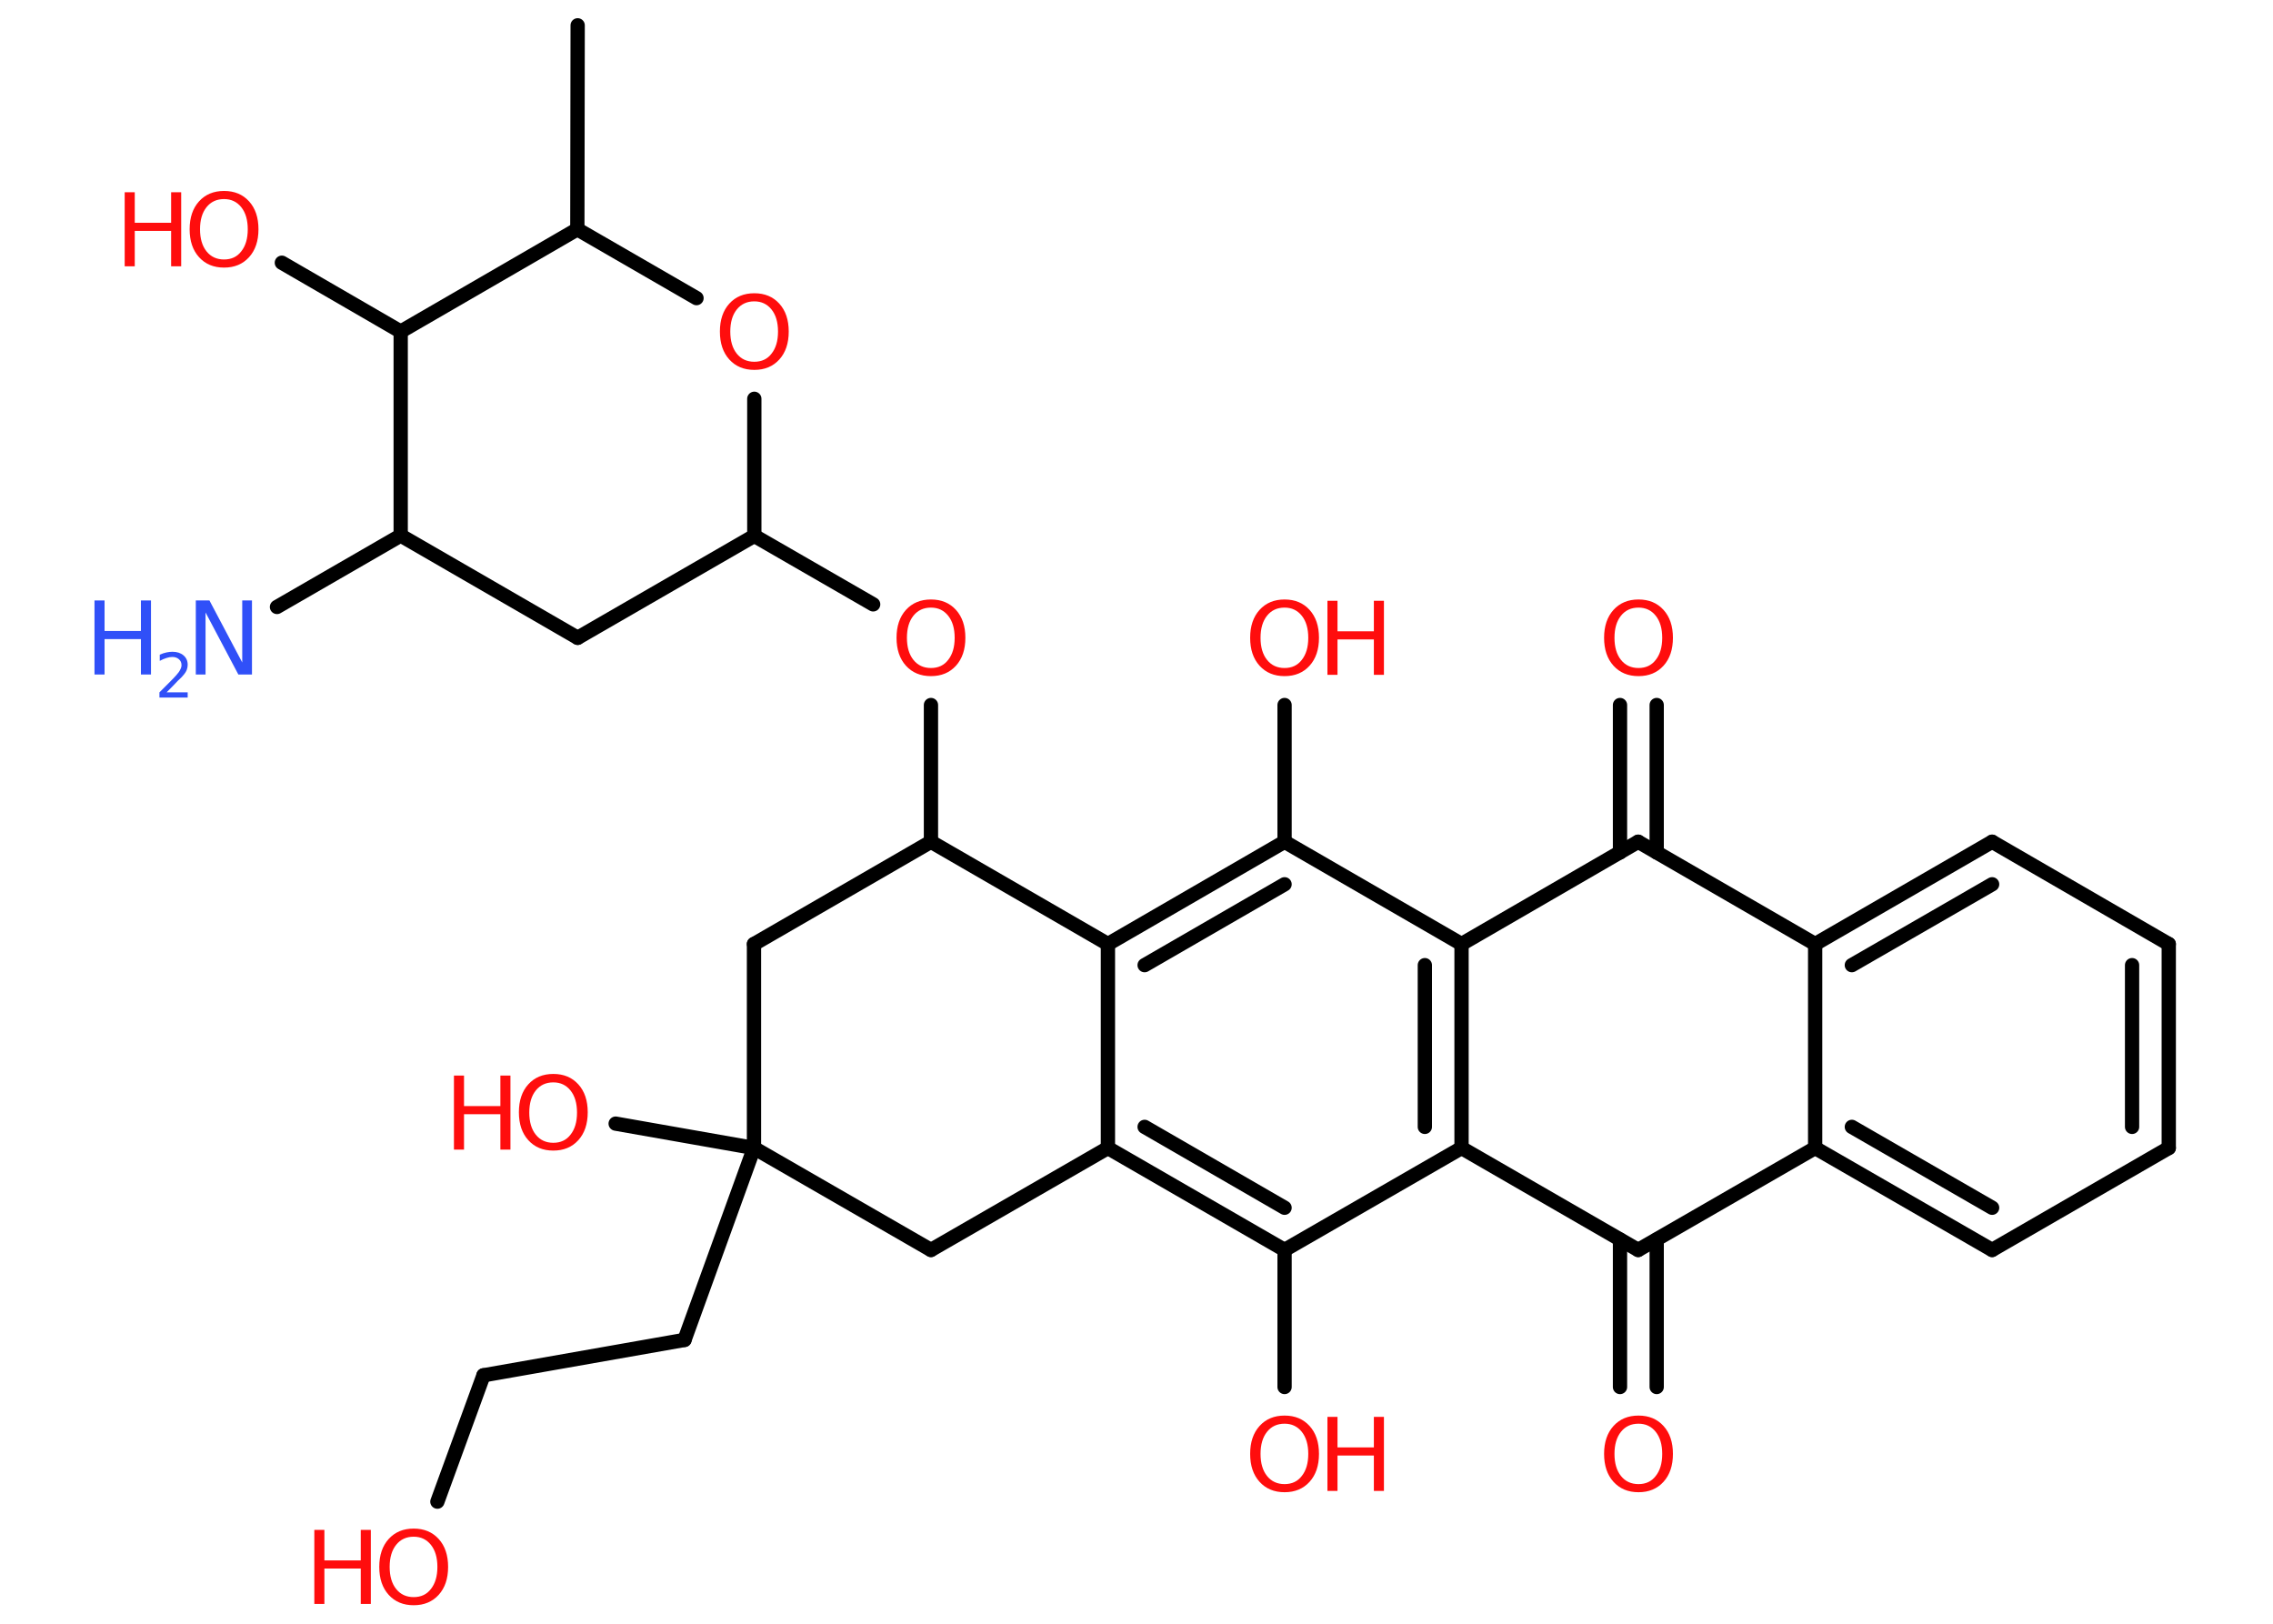 <?xml version='1.0' encoding='UTF-8'?>
<!DOCTYPE svg PUBLIC "-//W3C//DTD SVG 1.1//EN" "http://www.w3.org/Graphics/SVG/1.1/DTD/svg11.dtd">
<svg version='1.2' xmlns='http://www.w3.org/2000/svg' xmlns:xlink='http://www.w3.org/1999/xlink' width='70.0mm' height='50.0mm' viewBox='0 0 70.0 50.0'>
  <desc>Generated by the Chemistry Development Kit (http://github.com/cdk)</desc>
  <g stroke-linecap='round' stroke-linejoin='round' stroke='#000000' stroke-width='.44' fill='#FF0D0D'>
    <rect x='.0' y='.0' width='70.0' height='50.0' fill='#FFFFFF' stroke='none'/>
    <g id='mol1' class='mol'>
      <line id='mol1bnd1' class='bond' x1='17.79' y1='.78' x2='17.78' y2='7.06'/>
      <line id='mol1bnd2' class='bond' x1='17.78' y1='7.06' x2='21.45' y2='9.18'/>
      <line id='mol1bnd3' class='bond' x1='23.23' y1='12.28' x2='23.23' y2='16.5'/>
      <line id='mol1bnd4' class='bond' x1='23.23' y1='16.5' x2='26.89' y2='18.61'/>
      <line id='mol1bnd5' class='bond' x1='28.67' y1='21.71' x2='28.67' y2='25.92'/>
      <line id='mol1bnd6' class='bond' x1='28.67' y1='25.92' x2='23.22' y2='29.07'/>
      <line id='mol1bnd7' class='bond' x1='23.22' y1='29.07' x2='23.22' y2='35.35'/>
      <line id='mol1bnd8' class='bond' x1='23.22' y1='35.35' x2='18.96' y2='34.6'/>
      <line id='mol1bnd9' class='bond' x1='23.22' y1='35.35' x2='21.08' y2='41.26'/>
      <line id='mol1bnd10' class='bond' x1='21.08' y1='41.26' x2='14.89' y2='42.35'/>
      <line id='mol1bnd11' class='bond' x1='14.89' y1='42.35' x2='13.47' y2='46.24'/>
      <line id='mol1bnd12' class='bond' x1='23.22' y1='35.35' x2='28.67' y2='38.49'/>
      <line id='mol1bnd13' class='bond' x1='28.67' y1='38.49' x2='34.12' y2='35.35'/>
      <g id='mol1bnd14' class='bond'>
        <line x1='34.12' y1='35.35' x2='39.56' y2='38.49'/>
        <line x1='35.25' y1='34.7' x2='39.56' y2='37.19'/>
      </g>
      <line id='mol1bnd15' class='bond' x1='39.56' y1='38.49' x2='39.56' y2='42.71'/>
      <line id='mol1bnd16' class='bond' x1='39.56' y1='38.49' x2='45.01' y2='35.35'/>
      <g id='mol1bnd17' class='bond'>
        <line x1='45.01' y1='35.35' x2='45.01' y2='29.07'/>
        <line x1='43.88' y1='34.7' x2='43.88' y2='29.72'/>
      </g>
      <line id='mol1bnd18' class='bond' x1='45.01' y1='29.07' x2='39.56' y2='25.92'/>
      <line id='mol1bnd19' class='bond' x1='39.56' y1='25.92' x2='39.56' y2='21.71'/>
      <g id='mol1bnd20' class='bond'>
        <line x1='39.56' y1='25.92' x2='34.12' y2='29.07'/>
        <line x1='39.56' y1='27.23' x2='35.25' y2='29.72'/>
      </g>
      <line id='mol1bnd21' class='bond' x1='34.12' y1='35.35' x2='34.12' y2='29.07'/>
      <line id='mol1bnd22' class='bond' x1='28.67' y1='25.92' x2='34.12' y2='29.07'/>
      <line id='mol1bnd23' class='bond' x1='45.01' y1='29.07' x2='50.45' y2='25.92'/>
      <g id='mol1bnd24' class='bond'>
        <line x1='49.89' y1='26.25' x2='49.89' y2='21.71'/>
        <line x1='51.02' y1='26.25' x2='51.02' y2='21.71'/>
      </g>
      <line id='mol1bnd25' class='bond' x1='50.45' y1='25.92' x2='55.9' y2='29.07'/>
      <g id='mol1bnd26' class='bond'>
        <line x1='61.35' y1='25.92' x2='55.9' y2='29.07'/>
        <line x1='61.35' y1='27.23' x2='57.03' y2='29.72'/>
      </g>
      <line id='mol1bnd27' class='bond' x1='61.35' y1='25.92' x2='66.79' y2='29.07'/>
      <g id='mol1bnd28' class='bond'>
        <line x1='66.79' y1='35.35' x2='66.79' y2='29.07'/>
        <line x1='65.66' y1='34.7' x2='65.66' y2='29.72'/>
      </g>
      <line id='mol1bnd29' class='bond' x1='66.79' y1='35.35' x2='61.35' y2='38.49'/>
      <g id='mol1bnd30' class='bond'>
        <line x1='55.9' y1='35.35' x2='61.35' y2='38.49'/>
        <line x1='57.03' y1='34.7' x2='61.35' y2='37.19'/>
      </g>
      <line id='mol1bnd31' class='bond' x1='55.9' y1='29.07' x2='55.9' y2='35.35'/>
      <line id='mol1bnd32' class='bond' x1='55.9' y1='35.35' x2='50.45' y2='38.49'/>
      <line id='mol1bnd33' class='bond' x1='45.01' y1='35.35' x2='50.45' y2='38.49'/>
      <g id='mol1bnd34' class='bond'>
        <line x1='51.02' y1='38.17' x2='51.02' y2='42.71'/>
        <line x1='49.89' y1='38.17' x2='49.89' y2='42.71'/>
      </g>
      <line id='mol1bnd35' class='bond' x1='23.23' y1='16.5' x2='17.79' y2='19.64'/>
      <line id='mol1bnd36' class='bond' x1='17.79' y1='19.64' x2='12.34' y2='16.49'/>
      <line id='mol1bnd37' class='bond' x1='12.34' y1='16.49' x2='8.53' y2='18.69'/>
      <line id='mol1bnd38' class='bond' x1='12.34' y1='16.49' x2='12.34' y2='10.21'/>
      <line id='mol1bnd39' class='bond' x1='17.78' y1='7.06' x2='12.34' y2='10.21'/>
      <line id='mol1bnd40' class='bond' x1='12.34' y1='10.21' x2='8.68' y2='8.09'/>
      <path id='mol1atm3' class='atom' d='M23.23 9.28q-.34 .0 -.54 .25q-.2 .25 -.2 .68q.0 .43 .2 .68q.2 .25 .54 .25q.34 .0 .53 -.25q.2 -.25 .2 -.68q.0 -.43 -.2 -.68q-.2 -.25 -.53 -.25zM23.23 9.03q.48 .0 .77 .32q.29 .32 .29 .86q.0 .54 -.29 .86q-.29 .32 -.77 .32q-.48 .0 -.77 -.32q-.29 -.32 -.29 -.86q.0 -.54 .29 -.86q.29 -.32 .77 -.32z' stroke='none'/>
      <path id='mol1atm5' class='atom' d='M28.67 18.71q-.34 .0 -.54 .25q-.2 .25 -.2 .68q.0 .43 .2 .68q.2 .25 .54 .25q.34 .0 .53 -.25q.2 -.25 .2 -.68q.0 -.43 -.2 -.68q-.2 -.25 -.53 -.25zM28.67 18.46q.48 .0 .77 .32q.29 .32 .29 .86q.0 .54 -.29 .86q-.29 .32 -.77 .32q-.48 .0 -.77 -.32q-.29 -.32 -.29 -.86q.0 -.54 .29 -.86q.29 -.32 .77 -.32z' stroke='none'/>
      <g id='mol1atm9' class='atom'>
        <path d='M17.04 33.33q-.34 .0 -.54 .25q-.2 .25 -.2 .68q.0 .43 .2 .68q.2 .25 .54 .25q.34 .0 .53 -.25q.2 -.25 .2 -.68q.0 -.43 -.2 -.68q-.2 -.25 -.53 -.25zM17.04 33.07q.48 .0 .77 .32q.29 .32 .29 .86q.0 .54 -.29 .86q-.29 .32 -.77 .32q-.48 .0 -.77 -.32q-.29 -.32 -.29 -.86q.0 -.54 .29 -.86q.29 -.32 .77 -.32z' stroke='none'/>
        <path d='M13.98 33.12h.31v.94h1.12v-.94h.31v2.28h-.31v-1.09h-1.12v1.09h-.31v-2.28z' stroke='none'/>
      </g>
      <g id='mol1atm12' class='atom'>
        <path d='M12.74 47.32q-.34 .0 -.54 .25q-.2 .25 -.2 .68q.0 .43 .2 .68q.2 .25 .54 .25q.34 .0 .53 -.25q.2 -.25 .2 -.68q.0 -.43 -.2 -.68q-.2 -.25 -.53 -.25zM12.74 47.07q.48 .0 .77 .32q.29 .32 .29 .86q.0 .54 -.29 .86q-.29 .32 -.77 .32q-.48 .0 -.77 -.32q-.29 -.32 -.29 -.86q.0 -.54 .29 -.86q.29 -.32 .77 -.32z' stroke='none'/>
        <path d='M9.68 47.11h.31v.94h1.12v-.94h.31v2.28h-.31v-1.09h-1.12v1.09h-.31v-2.28z' stroke='none'/>
      </g>
      <g id='mol1atm16' class='atom'>
        <path d='M39.56 43.84q-.34 .0 -.54 .25q-.2 .25 -.2 .68q.0 .43 .2 .68q.2 .25 .54 .25q.34 .0 .53 -.25q.2 -.25 .2 -.68q.0 -.43 -.2 -.68q-.2 -.25 -.53 -.25zM39.56 43.59q.48 .0 .77 .32q.29 .32 .29 .86q.0 .54 -.29 .86q-.29 .32 -.77 .32q-.48 .0 -.77 -.32q-.29 -.32 -.29 -.86q.0 -.54 .29 -.86q.29 -.32 .77 -.32z' stroke='none'/>
        <path d='M40.88 43.63h.31v.94h1.12v-.94h.31v2.28h-.31v-1.09h-1.12v1.09h-.31v-2.28z' stroke='none'/>
      </g>
      <g id='mol1atm20' class='atom'>
        <path d='M39.56 18.71q-.34 .0 -.54 .25q-.2 .25 -.2 .68q.0 .43 .2 .68q.2 .25 .54 .25q.34 .0 .53 -.25q.2 -.25 .2 -.68q.0 -.43 -.2 -.68q-.2 -.25 -.53 -.25zM39.56 18.46q.48 .0 .77 .32q.29 .32 .29 .86q.0 .54 -.29 .86q-.29 .32 -.77 .32q-.48 .0 -.77 -.32q-.29 -.32 -.29 -.86q.0 -.54 .29 -.86q.29 -.32 .77 -.32z' stroke='none'/>
        <path d='M40.88 18.5h.31v.94h1.12v-.94h.31v2.28h-.31v-1.09h-1.12v1.09h-.31v-2.28z' stroke='none'/>
      </g>
      <path id='mol1atm23' class='atom' d='M50.46 18.71q-.34 .0 -.54 .25q-.2 .25 -.2 .68q.0 .43 .2 .68q.2 .25 .54 .25q.34 .0 .53 -.25q.2 -.25 .2 -.68q.0 -.43 -.2 -.68q-.2 -.25 -.53 -.25zM50.46 18.46q.48 .0 .77 .32q.29 .32 .29 .86q.0 .54 -.29 .86q-.29 .32 -.77 .32q-.48 .0 -.77 -.32q-.29 -.32 -.29 -.86q.0 -.54 .29 -.86q.29 -.32 .77 -.32z' stroke='none'/>
      <path id='mol1atm31' class='atom' d='M50.46 43.84q-.34 .0 -.54 .25q-.2 .25 -.2 .68q.0 .43 .2 .68q.2 .25 .54 .25q.34 .0 .53 -.25q.2 -.25 .2 -.68q.0 -.43 -.2 -.68q-.2 -.25 -.53 -.25zM50.46 43.59q.48 .0 .77 .32q.29 .32 .29 .86q.0 .54 -.29 .86q-.29 .32 -.77 .32q-.48 .0 -.77 -.32q-.29 -.32 -.29 -.86q.0 -.54 .29 -.86q.29 -.32 .77 -.32z' stroke='none'/>
      <g id='mol1atm34' class='atom'>
        <path d='M6.04 18.49h.41l1.01 1.91v-1.91h.3v2.28h-.42l-1.01 -1.91v1.91h-.3v-2.28z' stroke='none' fill='#3050F8'/>
        <path d='M2.91 18.49h.31v.94h1.12v-.94h.31v2.28h-.31v-1.09h-1.12v1.09h-.31v-2.28z' stroke='none' fill='#3050F8'/>
        <path d='M5.13 21.32h.65v.16h-.87v-.16q.11 -.11 .29 -.29q.18 -.18 .23 -.24q.09 -.1 .12 -.17q.04 -.07 .04 -.14q.0 -.11 -.08 -.18q-.08 -.07 -.2 -.07q-.09 .0 -.18 .03q-.1 .03 -.21 .09v-.19q.11 -.05 .21 -.07q.1 -.02 .18 -.02q.21 .0 .34 .11q.13 .11 .13 .29q.0 .08 -.03 .16q-.03 .08 -.12 .18q-.02 .03 -.15 .15q-.12 .13 -.35 .36z' stroke='none' fill='#3050F8'/>
      </g>
      <g id='mol1atm36' class='atom'>
        <path d='M6.9 6.13q-.34 .0 -.54 .25q-.2 .25 -.2 .68q.0 .43 .2 .68q.2 .25 .54 .25q.34 .0 .53 -.25q.2 -.25 .2 -.68q.0 -.43 -.2 -.68q-.2 -.25 -.53 -.25zM6.9 5.88q.48 .0 .77 .32q.29 .32 .29 .86q.0 .54 -.29 .86q-.29 .32 -.77 .32q-.48 .0 -.77 -.32q-.29 -.32 -.29 -.86q.0 -.54 .29 -.86q.29 -.32 .77 -.32z' stroke='none'/>
        <path d='M3.84 5.92h.31v.94h1.12v-.94h.31v2.28h-.31v-1.09h-1.12v1.09h-.31v-2.28z' stroke='none'/>
      </g>
    </g>
  </g>
</svg>
